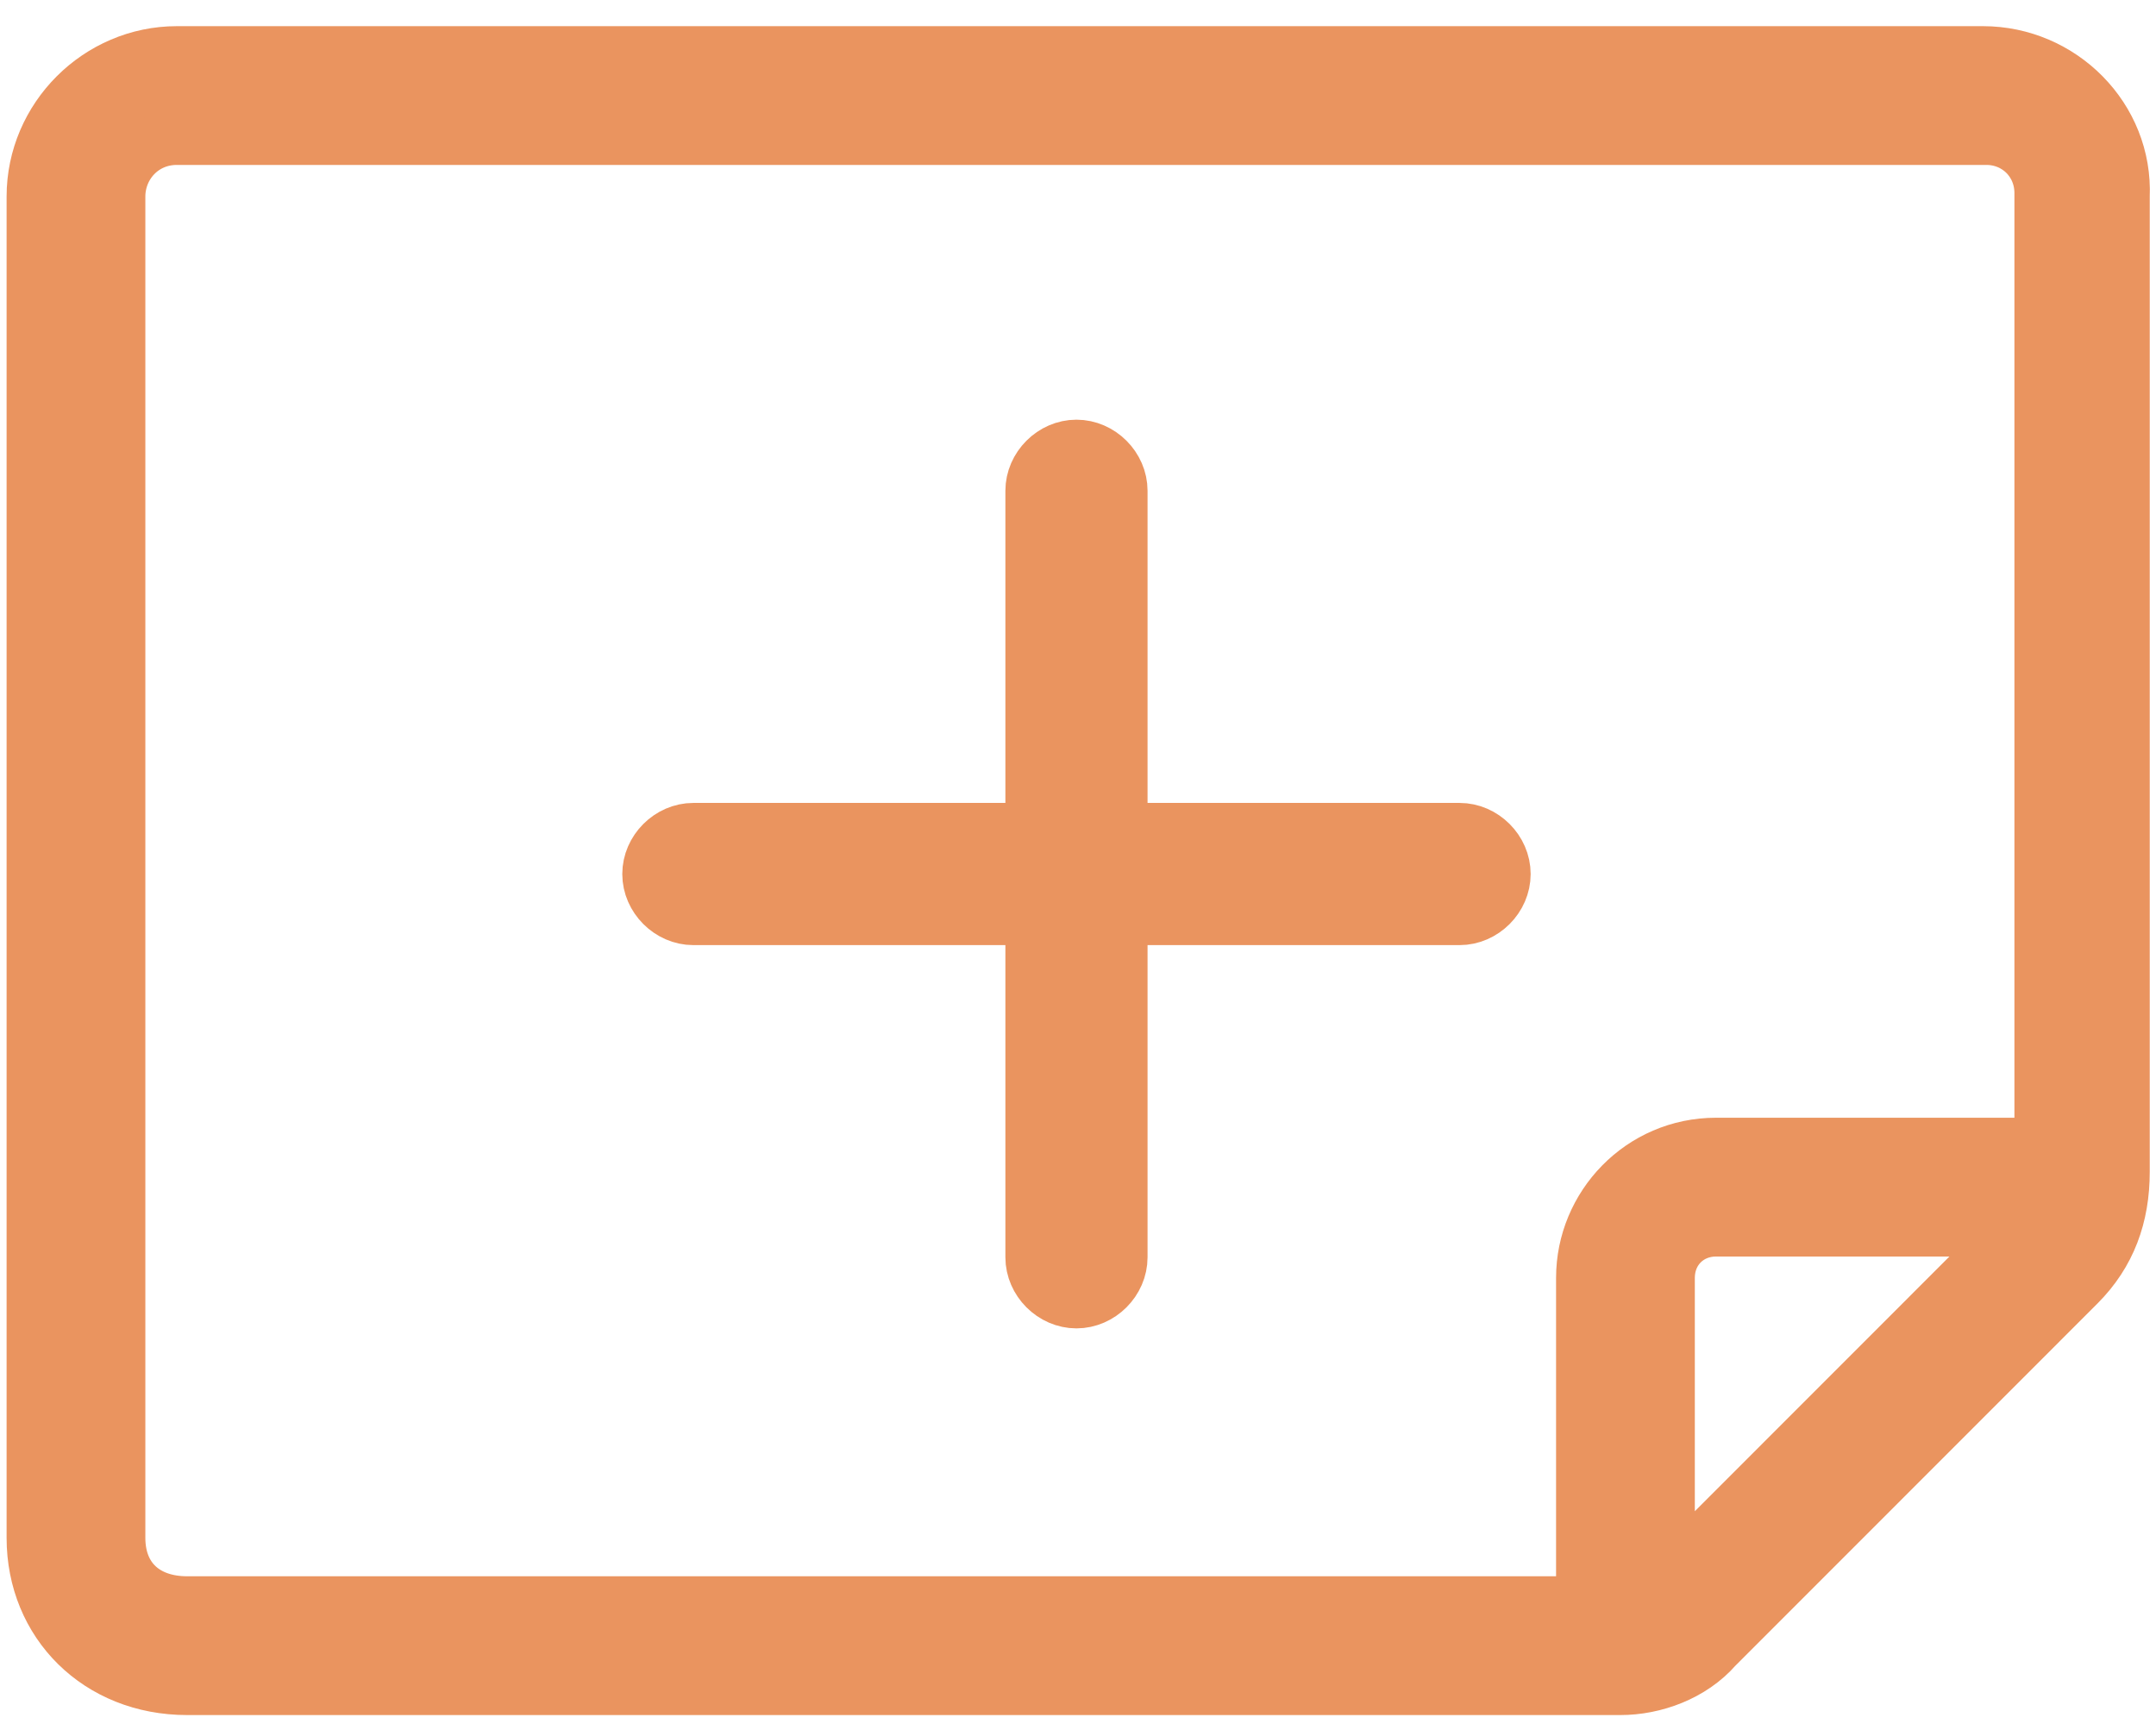 
<svg width="81px" height="65px" viewBox="0 0 81 65" version="1.1" xmlns="http://www.w3.org/2000/svg" xmlns:xlink="http://www.w3.org/1999/xlink">
    <g id="Page-1" stroke="none" stroke-width="1" fill="none" fill-rule="evenodd">
        <g id="Marketing-site" transform="translate(-215, -4034)" fill="#EA945F" fill-rule="nonzero" stroke="#EA945F" stroke-width="2">
            <g id="Group-7" transform="translate(122, 4005)">
                <g id="book" transform="translate(93.734, 30.854)">
                    <path d="M54.101,29.311 L41.379,29.311 L41.379,16.584 C41.379,15.684 40.608,14.913 39.708,14.913 C38.809,14.913 38.038,15.684 38.038,16.584 L38.038,29.311 L25.316,29.311 C24.416,29.311 23.645,30.082 23.645,30.982 C23.645,31.882 24.416,32.653 25.316,32.653 L38.038,32.653 L38.038,45.381 C38.038,46.28 38.809,47.052 39.708,47.052 C40.608,47.052 41.379,46.28 41.379,45.381 L41.379,32.653 L54.101,32.653 C55.001,32.653 55.772,31.882 55.772,30.982 C55.772,30.082 55.001,29.311 54.101,29.311 Z" id="Shape"></path>
                    <path d="M73.762,0.129 L5.911,0.129 C2.956,0.129 0.514,2.571 0.514,5.528 L0.514,55.922 C0.514,59.136 2.956,61.579 6.297,61.579 L60.141,61.579 C61.426,61.579 62.839,61.065 63.739,60.036 L77.361,46.409 C78.517,45.252 79.031,43.838 79.031,42.167 L79.031,5.528 C79.16,2.571 76.718,0.129 73.762,0.129 Z M3.727,55.922 L3.727,5.528 C3.727,4.371 4.626,3.342 5.911,3.342 L73.891,3.342 C75.047,3.342 75.947,4.242 75.947,5.399 L75.947,41.138 L63.739,41.138 C60.912,41.138 58.727,43.452 58.727,46.152 L58.727,58.365 L6.297,58.365 C4.755,58.365 3.727,57.465 3.727,55.922 Z M61.94,57.336 L61.94,46.152 C61.94,45.123 62.711,44.352 63.739,44.352 L74.919,44.352 L61.94,57.336 Z" id="Shape"></path>
                </g>
            </g>
        </g>
    </g>
</svg>